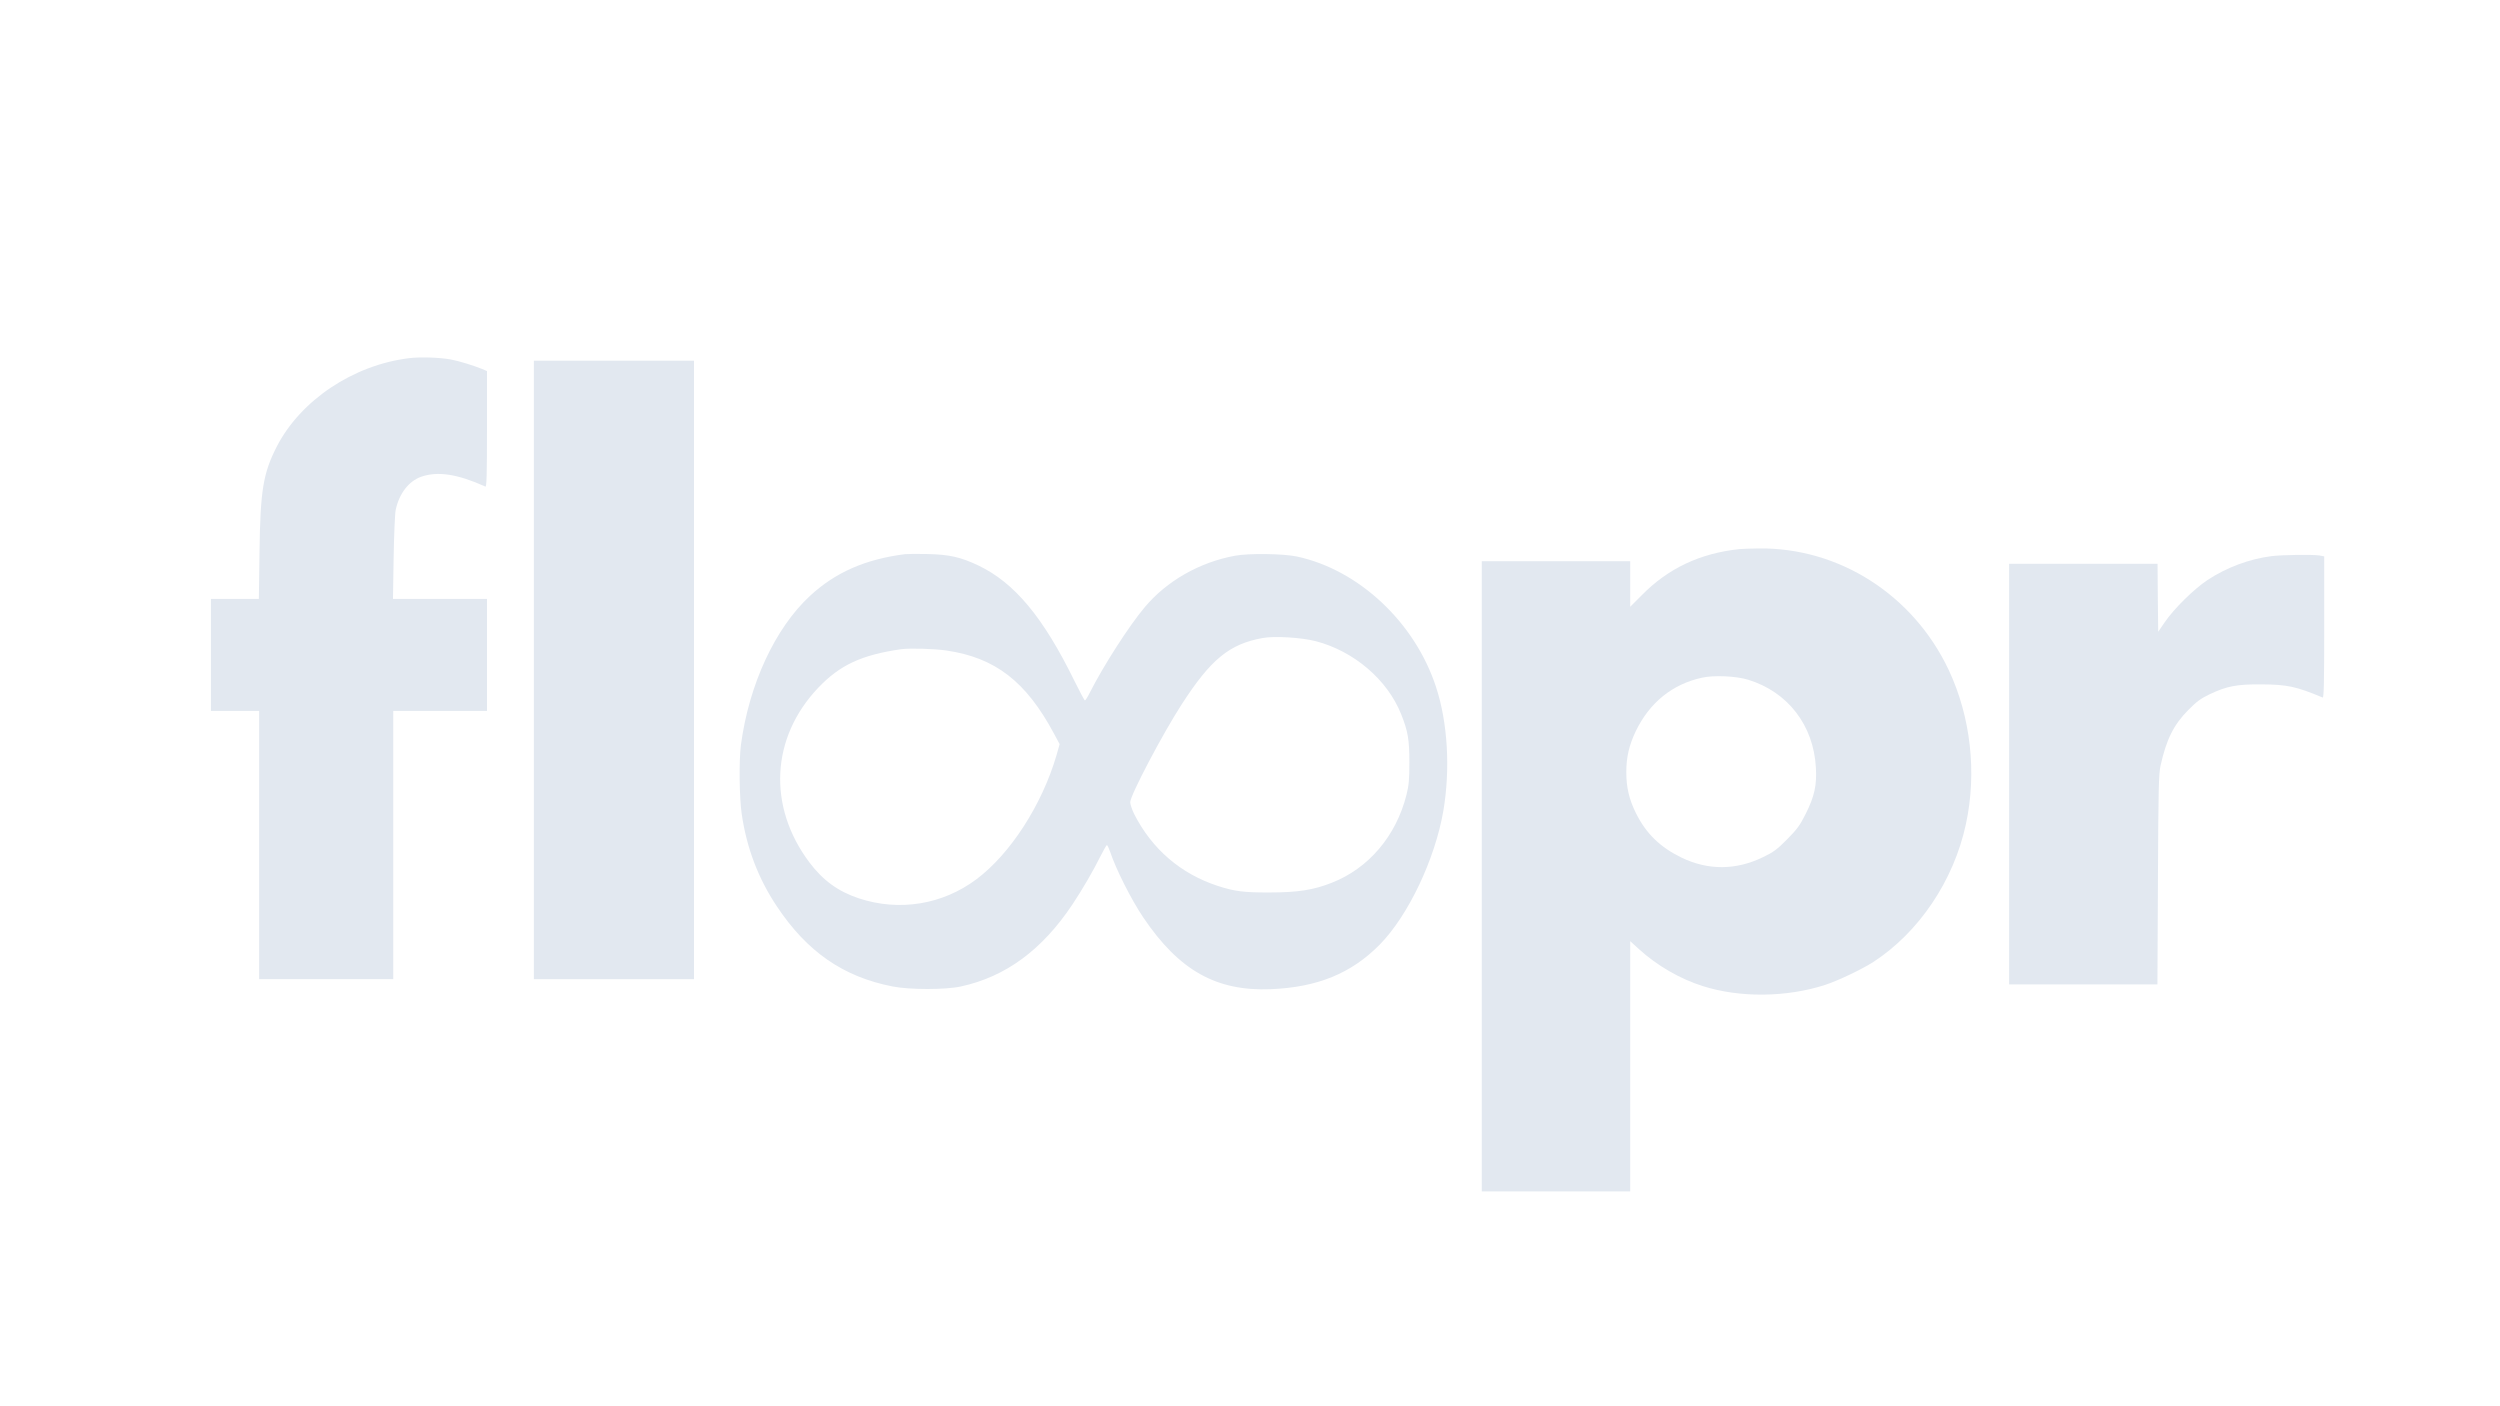 <?xml version="1.0" encoding="UTF-8"?>
<!DOCTYPE svg  PUBLIC '-//W3C//DTD SVG 20010904//EN'  'http://www.w3.org/TR/2001/REC-SVG-20010904/DTD/svg10.dtd'>
<svg viewBox="0 0 1920 1080" xmlns="http://www.w3.org/2000/svg">
<style>
g {
    fill: #e2e8f0
}
</style>
<g transform="translate(0 1080) scale(.1 -.1)">
<path d="m3140 8049c-428-53-831-323-1014-678-105-205-127-337-133-813l-5-358h-184-184v-430-430h185 185v-1030-1030h515 515v1030 1030h360 360v430 430h-361-361l5 318c3 174 10 340 16 367 27 125 100 219 194 253 128 45 279 22 495-75 9-4 12 88 12 441v446l-37 16c-66 27-180 62-240 73-86 16-238 21-323 10z"/>
<path d="m4100 5655v-2375h615 615v2375 2375h-615-615v-2375z"/>
<path d="m13360 6583c-304-32-549-148-752-355l-88-88v175 175h-570-570v-2420-2420h570 570v961 961l68-62c137-125 316-229 489-283 285-91 644-87 940 9 98 32 281 119 370 176 350 227 618 625 711 1058 86 396 37 827-133 1187-273 576-842 939-1460 931-60-1-126-3-145-5zm65-1003c306-94 503-350 521-675 8-136-11-221-78-355-45-90-66-118-143-196s-104-98-185-137c-208-101-421-102-625-4-165 80-273 185-351 342-52 105-74 197-74 315 0 116 22 208 73 315 106 219 280 360 507 410 91 21 263 13 355-15z"/>
<path d="m6950 6544c-304-39-533-139-729-320-269-249-469-681-531-1147-15-118-12-403 6-526 38-264 128-499 271-713 232-348 509-540 888-614 129-26 409-26 525 0 344 75 623 280 857 631 77 116 159 257 214 368 24 48 47 87 50 87 4 0 15-24 25-52 44-133 162-367 255-505 274-406 560-567 979-550 359 15 618 121 837 343 218 222 424 655 488 1027 54 320 34 676-56 950-162 497-593 901-1069 1003-104 22-369 26-475 6-273-50-525-194-694-396-119-141-318-451-421-655-17-34-34-61-38-60-4 0-39 66-79 147-241 492-461 756-739 889-137 65-223 84-389 88-77 2-156 1-175-1zm3154-668c293-76 550-295 656-559 53-132 64-196 64-372 0-132-4-176-22-248-79-317-292-567-575-677-139-55-261-74-472-74-203-1-272 8-402 50-285 93-506 283-643 553-16 33-30 74-30 90 0 52 248 524 395 751 224 347 367 464 622 510 90 17 298 4 407-24zm-2835-72c375-55 611-238 825-637l44-82-24-85c-111-380-354-757-614-952-261-196-594-250-905-147-159 53-275 138-379 276-322 429-296 958 68 1341 167 175 332 252 636 296 67 9 254 4 349-10z"/>
<path d="m17446 6529c-172-22-346-87-493-184-105-70-258-221-328-324l-50-73-3 261-2 261h-570-570v-1615-1615h569 570l4 803c3 700 6 812 20 877 45 202 101 314 212 426 65 66 96 89 165 122 133 63 208 77 395 76 200-1 270-16 473-101 9-4 12 108 12 540v544l-37 7c-53 8-285 5-367-5z"/>
</g>
</svg>
